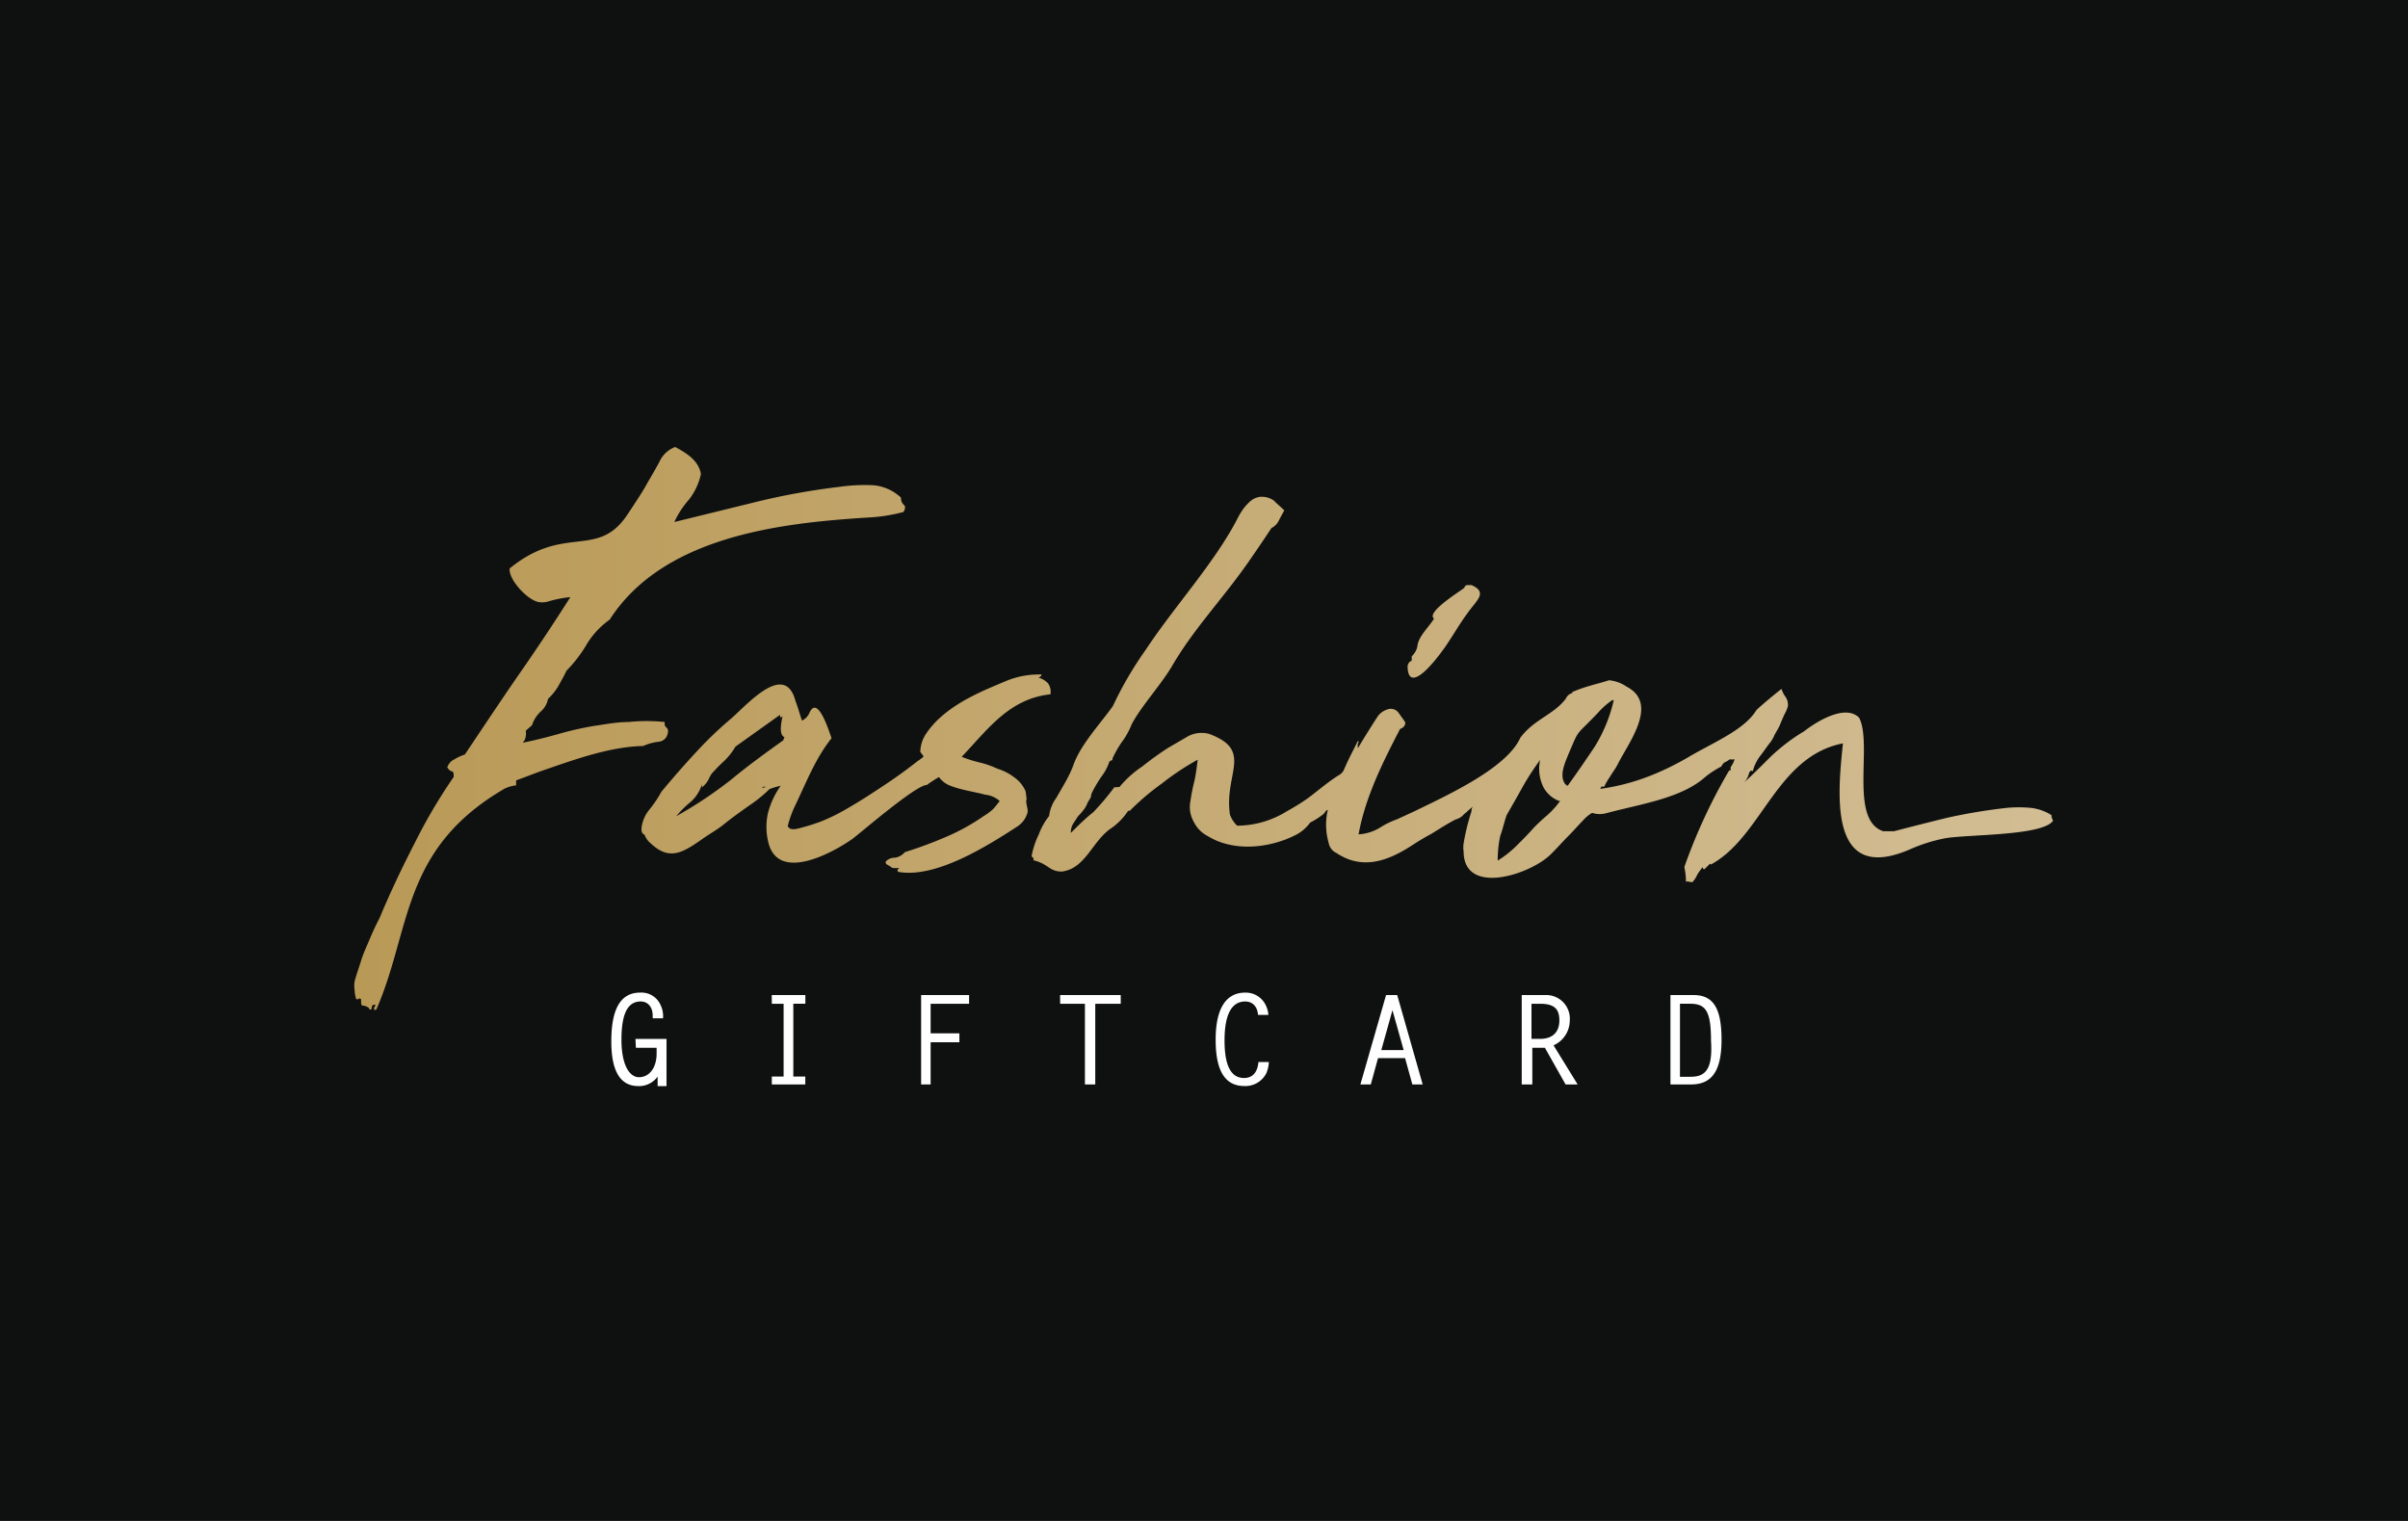 <svg xmlns="http://www.w3.org/2000/svg" width="38" height="24" fill="none" aria-labelledby="pi-fashiongiftcardpaynlversion" role="img" viewBox="0 0 38 24"><title id="pi-fashiongiftcardpaynlversion">Fashion Giftcard (PAY. version)</title><path fill="#0F1110" d="M0 0h38v24H0z"/><path fill="#fff" d="M10.035 16.534h.327v.088c0 .239-.124.376-.278.376s-.277-.2-.277-.591.088-.604.303-.604c.115 0 .19.088.19.225v.04h.163a.4.4 0 0 0-.036-.203.33.33 0 0 0-.326-.202c-.304 0-.454.251-.454.77 0 .467.14.705.427.705a.36.36 0 0 0 .304-.15v.15h.14v-.744h-.49zm2.145-.695h.186v1.149h-.186v.124h.528v-.124h-.189v-1.15h.19v-.136h-.53zm2.356 1.273h.15v-.666h.454v-.14h-.454v-.467h.607v-.137h-.757zm2.194-1.273h.391v1.273h.163v-1.273h.402v-.137h-.957zm2.898 1.171q-.304-.001-.304-.59c0-.392.101-.617.327-.617.1 0 .189.062.202.212h.163a.4.4 0 0 0-.04-.15.35.35 0 0 0-.325-.202c-.304 0-.467.251-.467.744s.15.73.453.73a.37.37 0 0 0 .346-.201.5.5 0 0 0 .04-.177h-.164c-.016.177-.104.252-.231.252zm2.245-1.308-.405 1.41h.164l.114-.415h.427l.115.415h.163l-.402-1.41zm-.075.868.176-.63.177.63zm2.974-.467a.372.372 0 0 0-.392-.401h-.366v1.41h.167v-.578h.199l.326.578h.19l-.38-.617a.43.43 0 0 0 .256-.392m-.467.29h-.137v-.554h.137c.228 0 .303.088.303.264s-.1.29-.303.29m2.422-.691h-.366v1.41h.326c.327 0 .48-.212.48-.705s-.127-.705-.44-.705m-.04 1.29h-.176v-1.153h.163c.242 0 .327.114.327.58.026.415-.062.572-.314.572z"/><path fill="url(#pi-fashiongiftcardpaynlversion-a)" d="M10.401 11.704a.16.16 0 0 0 .137-.137.08.08 0 0 0 0-.053s0-.022-.026-.036l-.023-.035v-.05q-.285-.03-.568 0c-.19 0-.366.036-.555.063a5 5 0 0 0-.555.127c-.19.052-.378.101-.564.137a.16.16 0 0 0 .049-.101.2.2 0 0 0 0-.088l.1-.088a.5.5 0 0 1 .138-.216.35.35 0 0 0 .114-.199.9.9 0 0 0 .163-.202c.04-.075.088-.154.128-.242q.19-.193.326-.427a1.3 1.3 0 0 1 .356-.379c.856-1.332 2.736-1.527 4.082-1.612a2.6 2.6 0 0 0 .556-.088c.026-.05.036-.089 0-.115a.14.14 0 0 1-.04-.11.73.73 0 0 0-.437-.196q-.272-.013-.542.026-.687.082-1.36.25l-1.238.304a1.4 1.4 0 0 1 .229-.352 1 1 0 0 0 .19-.405.4.4 0 0 0-.057-.149c-.08-.127-.217-.205-.349-.278a.45.45 0 0 0-.251.238c-.075.14-.153.268-.215.379s-.19.303-.29.453c-.47.705-.989.14-1.855.846-.027.17.283.506.461.532a.35.35 0 0 0 .169-.017q.16-.045.327-.062-.415.653-.833 1.25c-.277.402-.555.82-.832 1.234a.7.7 0 0 0-.163.075.21.21 0 0 0-.114.127.14.14 0 0 0 .062.062c.039 0 .039.04.039.089q-.346.502-.617 1.047c-.202.392-.392.793-.555 1.185a4 4 0 0 0-.153.326c-.052.124-.102.229-.137.343s-.076.225-.102.326a.5.5 0 0 0 0 .14.5.5 0 0 0 .026.141h.036s0-.026.04 0c0 .065 0 .101.026.101a.17.17 0 0 1 .1.04v-.076.062c0 .026 0 .036.027.036s0-.075.052-.075 0 .026 0 .053 0 .035.036.022c.555-1.268.384-2.535 2.03-3.489a.6.6 0 0 1 .176-.049v-.078c.138-.049.29-.111.441-.163.486-.167 1.045-.37 1.563-.379a.8.8 0 0 1 .252-.068m5.793.92c0 .075.023.127.023.163v.026a.38.38 0 0 1-.163.229c-.46.298-1.272.815-1.864.718 0 0-.026 0-.026-.026s0 0 .026-.036h-.065c-.026 0-.05 0-.075-.026l-.062-.036s-.026-.026 0-.052a.2.2 0 0 1 .137-.05.25.25 0 0 0 .153-.087q.333-.104.653-.242a3.3 3.3 0 0 0 .59-.326 1 1 0 0 0 .141-.102c.036-.035.075-.088.114-.137a.4.4 0 0 0-.228-.1c-.194-.052-.395-.074-.581-.154a.4.4 0 0 1-.15-.124 2 2 0 0 0-.19.124c-.178 0-1.083.789-1.184.858-.301.21-1.192.705-1.326.013a1 1 0 0 1 0-.418q.06-.239.203-.44-.09.02-.176.052-.15.147-.327.264c-.124.089-.251.177-.375.278s-.242.163-.366.251c-.323.228-.524.335-.816.056a.3.3 0 0 1-.088-.128c-.049-.022-.049-.062-.049-.1a.56.56 0 0 1 .128-.301q.106-.13.186-.277.268-.323.532-.608a6 6 0 0 1 .577-.554c.26-.23.846-.898 1.009-.265.04.101.065.203.101.304a.24.24 0 0 0 .114-.114c.137-.327.33.342.353.391-.261.325-.41.726-.591 1.097q-.063.14-.101.29c.023.05.075.062.176.036q.18-.045.353-.11.222-.09.427-.213a8 8 0 0 0 .405-.251c.215-.14.44-.29.679-.48a1 1 0 0 0 .101-.075c0-.026-.036-.052-.049-.078a.53.53 0 0 1 .101-.3q.097-.14.225-.252c.3-.265.667-.415 1.032-.568.16-.066.332-.1.506-.101h.049c0 .026-.036.049-.05.049a.33.33 0 0 1 .15.088.22.22 0 0 1 .04.176c-.656.069-.997.566-1.4.986q.135.054.277.088.15.036.29.101.145.045.265.137c.077.055.138.13.176.216q.012.07.017.14zm-4.122-.212s-.04 0-.052.023-.026 0-.036 0h.026a1 1 0 0 1 .068-.013zm.3-.783c-.062-.036-.062-.15-.023-.327q-.039.034-.039 0v-.023l-.705.503a1 1 0 0 1-.153.202c-.05.05-.111.102-.177.177a.35.35 0 0 0-.088.127.4.4 0 0 1-.11.137v-.049a.6.6 0 0 1-.177.277q-.125.102-.228.226.457-.255.868-.578c.277-.229.555-.43.822-.62.004-.026.017-.04.017-.052zm10.435-1.423c.123-.177.224-.36.352-.532.141-.2.326-.325.062-.442h-.036c-.039 0-.065 0-.075.04-.038.043-.616.386-.48.49-.081.134-.251.281-.264.444a.3.3 0 0 1-.088.15v.062c0 .023-.04 0-.065.088 0 .394.31.104.594-.3m7.872 3.025q-.268.054-.519.163c-1.324.588-1.156-.894-1.077-1.664-1.056.207-1.276 1.476-2.086 1.913 0 0 0-.027-.026 0l-.039.039-.036.035s-.026 0-.026-.035a1 1 0 0 0-.088.124.4.4 0 0 1-.075.114c-.052 0-.088-.026-.101 0q0-.12-.026-.238a8.7 8.7 0 0 1 .708-1.525h.023v-.052a.4.4 0 0 0 .062-.124.2.2 0 0 1-.075 0 .4.4 0 0 1-.088.052.2.2 0 0 0-.046.062q-.134.069-.251.163c-.375.336-1.001.425-1.547.569a.4.4 0 0 1-.242 0 .6.6 0 0 0-.15.127c-.062.062-.137.15-.225.238s-.177.19-.265.277c-.318.33-1.387.679-1.387-.035a.4.4 0 0 1 0-.125q.042-.257.124-.505c0-.023 0-.05.026-.076-.062.04-.1.089-.14.115a.25.25 0 0 1-.137.088c-.13.068-.254.147-.379.225q-.15.08-.303.18c-.39.255-.79.396-1.198.124a.22.22 0 0 1-.124-.164 1.04 1.04 0 0 1-.013-.515c-.026 0-.04.036-.065.062a1.2 1.2 0 0 1-.213.137.63.63 0 0 1-.241.202c-.41.204-.966.262-1.371.013a.5.5 0 0 1-.225-.228.47.47 0 0 1-.052-.327 3 3 0 0 1 .065-.326c.023-.111.036-.212.049-.326q-.3.166-.568.378-.27.193-.503.428h-.026a1 1 0 0 1-.251.264c-.315.2-.41.642-.793.695-.208 0-.203-.119-.454-.179a.026.026 0 0 0 0-.036l-.026-.026q.033-.18.114-.346.059-.159.163-.29a.6.6 0 0 1 .115-.288c.098-.176.207-.34.274-.532.115-.313.421-.64.617-.914a5.7 5.7 0 0 1 .515-.884c.452-.684 1.065-1.348 1.433-2.04q.045-.092.101-.176a.8.8 0 0 1 .128-.14.3.3 0 0 1 .15-.063h.026c.068 0 .135.022.19.062.048.052.113.101.162.154a3 3 0 0 0-.088.163.26.26 0 0 1-.114.114 29 29 0 0 1-.375.552c-.39.558-.853 1.04-1.192 1.622-.18.306-.49.638-.639.923a1.2 1.2 0 0 1-.154.278 1.6 1.6 0 0 0-.15.264v.023a.1.1 0 0 0-.049.026.8.8 0 0 1-.127.238q-.075.11-.137.229a.2.2 0 0 0-.026.088 1 1 0 0 1-.052.088.4.4 0 0 1-.062.114 1 1 0 0 1-.089.102l-.075.114a.26.26 0 0 0-.039.15c.114-.114.229-.229.353-.326a4 4 0 0 0 .333-.395h.039a.06.06 0 0 1 .039 0q.157-.19.362-.327.194-.155.402-.29l.326-.19a.46.46 0 0 1 .326-.035c.708.26.235.625.33 1.272a.45.45 0 0 0 .114.177 1.5 1.5 0 0 0 .787-.229q.168-.092.326-.202c.166-.123.33-.269.507-.375a.2.2 0 0 0 .061-.066c.066-.159.148-.312.225-.466a.023.023 0 0 1 .008.03l-.008.009a.2.2 0 0 0 0 .075c.11-.182.198-.325.314-.503a.3.3 0 0 1 .176-.114.15.15 0 0 1 .153.062c.036.052.075.101.098.14s-.023.098-.075.111c-.276.532-.548 1.075-.656 1.665a.74.74 0 0 0 .366-.124q.115-.069.241-.114l.278-.128c.512-.25 1.453-.677 1.668-1.159.184-.246.421-.329.616-.505a1 1 0 0 0 .102-.111.15.15 0 0 1 .1-.088s0-.027.027-.027c.196-.085.423-.13.554-.176.1.01.196.044.278.101.516.267.028.888-.14 1.224-.039.078-.088.137-.124.2a1 1 0 0 0-.088.153h-.04c-.013 0 0 0-.026.036.494-.066.94-.24 1.375-.49.393-.236.887-.428 1.086-.744.026-.042.402-.347.402-.343a.4.4 0 0 0 .065.128q.041.063.036.14a.5.5 0 0 1-.05.124c-.025.052-.051.114-.077.176s-.062.114-.089.167a.5.5 0 0 1-.075.124c-.049.062-.1.14-.15.202a.7.7 0 0 0-.114.238c-.026-.023-.049 0-.062.04a.3.3 0 0 1-.075.137c.137-.124.277-.265.428-.415a3 3 0 0 1 .518-.392c.186-.145.647-.438.869-.215.218.416-.163 1.612.382 1.792h.166c.251-.065.542-.14.855-.216q.46-.101.927-.153a2 2 0 0 1 .379 0 .76.76 0 0 1 .326.114q.002.047.026.088c-.163.246-1.4.214-1.72.281m-6.08-.594a.47.47 0 0 1-.242-.215.65.65 0 0 1-.052-.431 4 4 0 0 0-.265.405q-.113.204-.264.466c-.04.115-.062.226-.101.327a1.8 1.8 0 0 0-.04.391q.158-.099.291-.228c.088-.088.19-.19.278-.29q.102-.105.215-.2.113-.101.202-.225zm.845-1.59a1.2 1.2 0 0 0-.229.203c-.368.386-.283.23-.466.656-.05.126-.139.312-.062.447a.1.1 0 0 0 .052.046c.137-.19.277-.392.427-.617.14-.226.242-.474.3-.734z"/><defs><linearGradient id="pi-fashiongiftcardpaynlversion-a" x1="5.618" x2="32.399" y1="11.477" y2="11.477" gradientUnits="userSpaceOnUse"><stop stop-color="#B99956"/><stop offset="1" stop-color="#D2BD94"/></linearGradient></defs></svg>